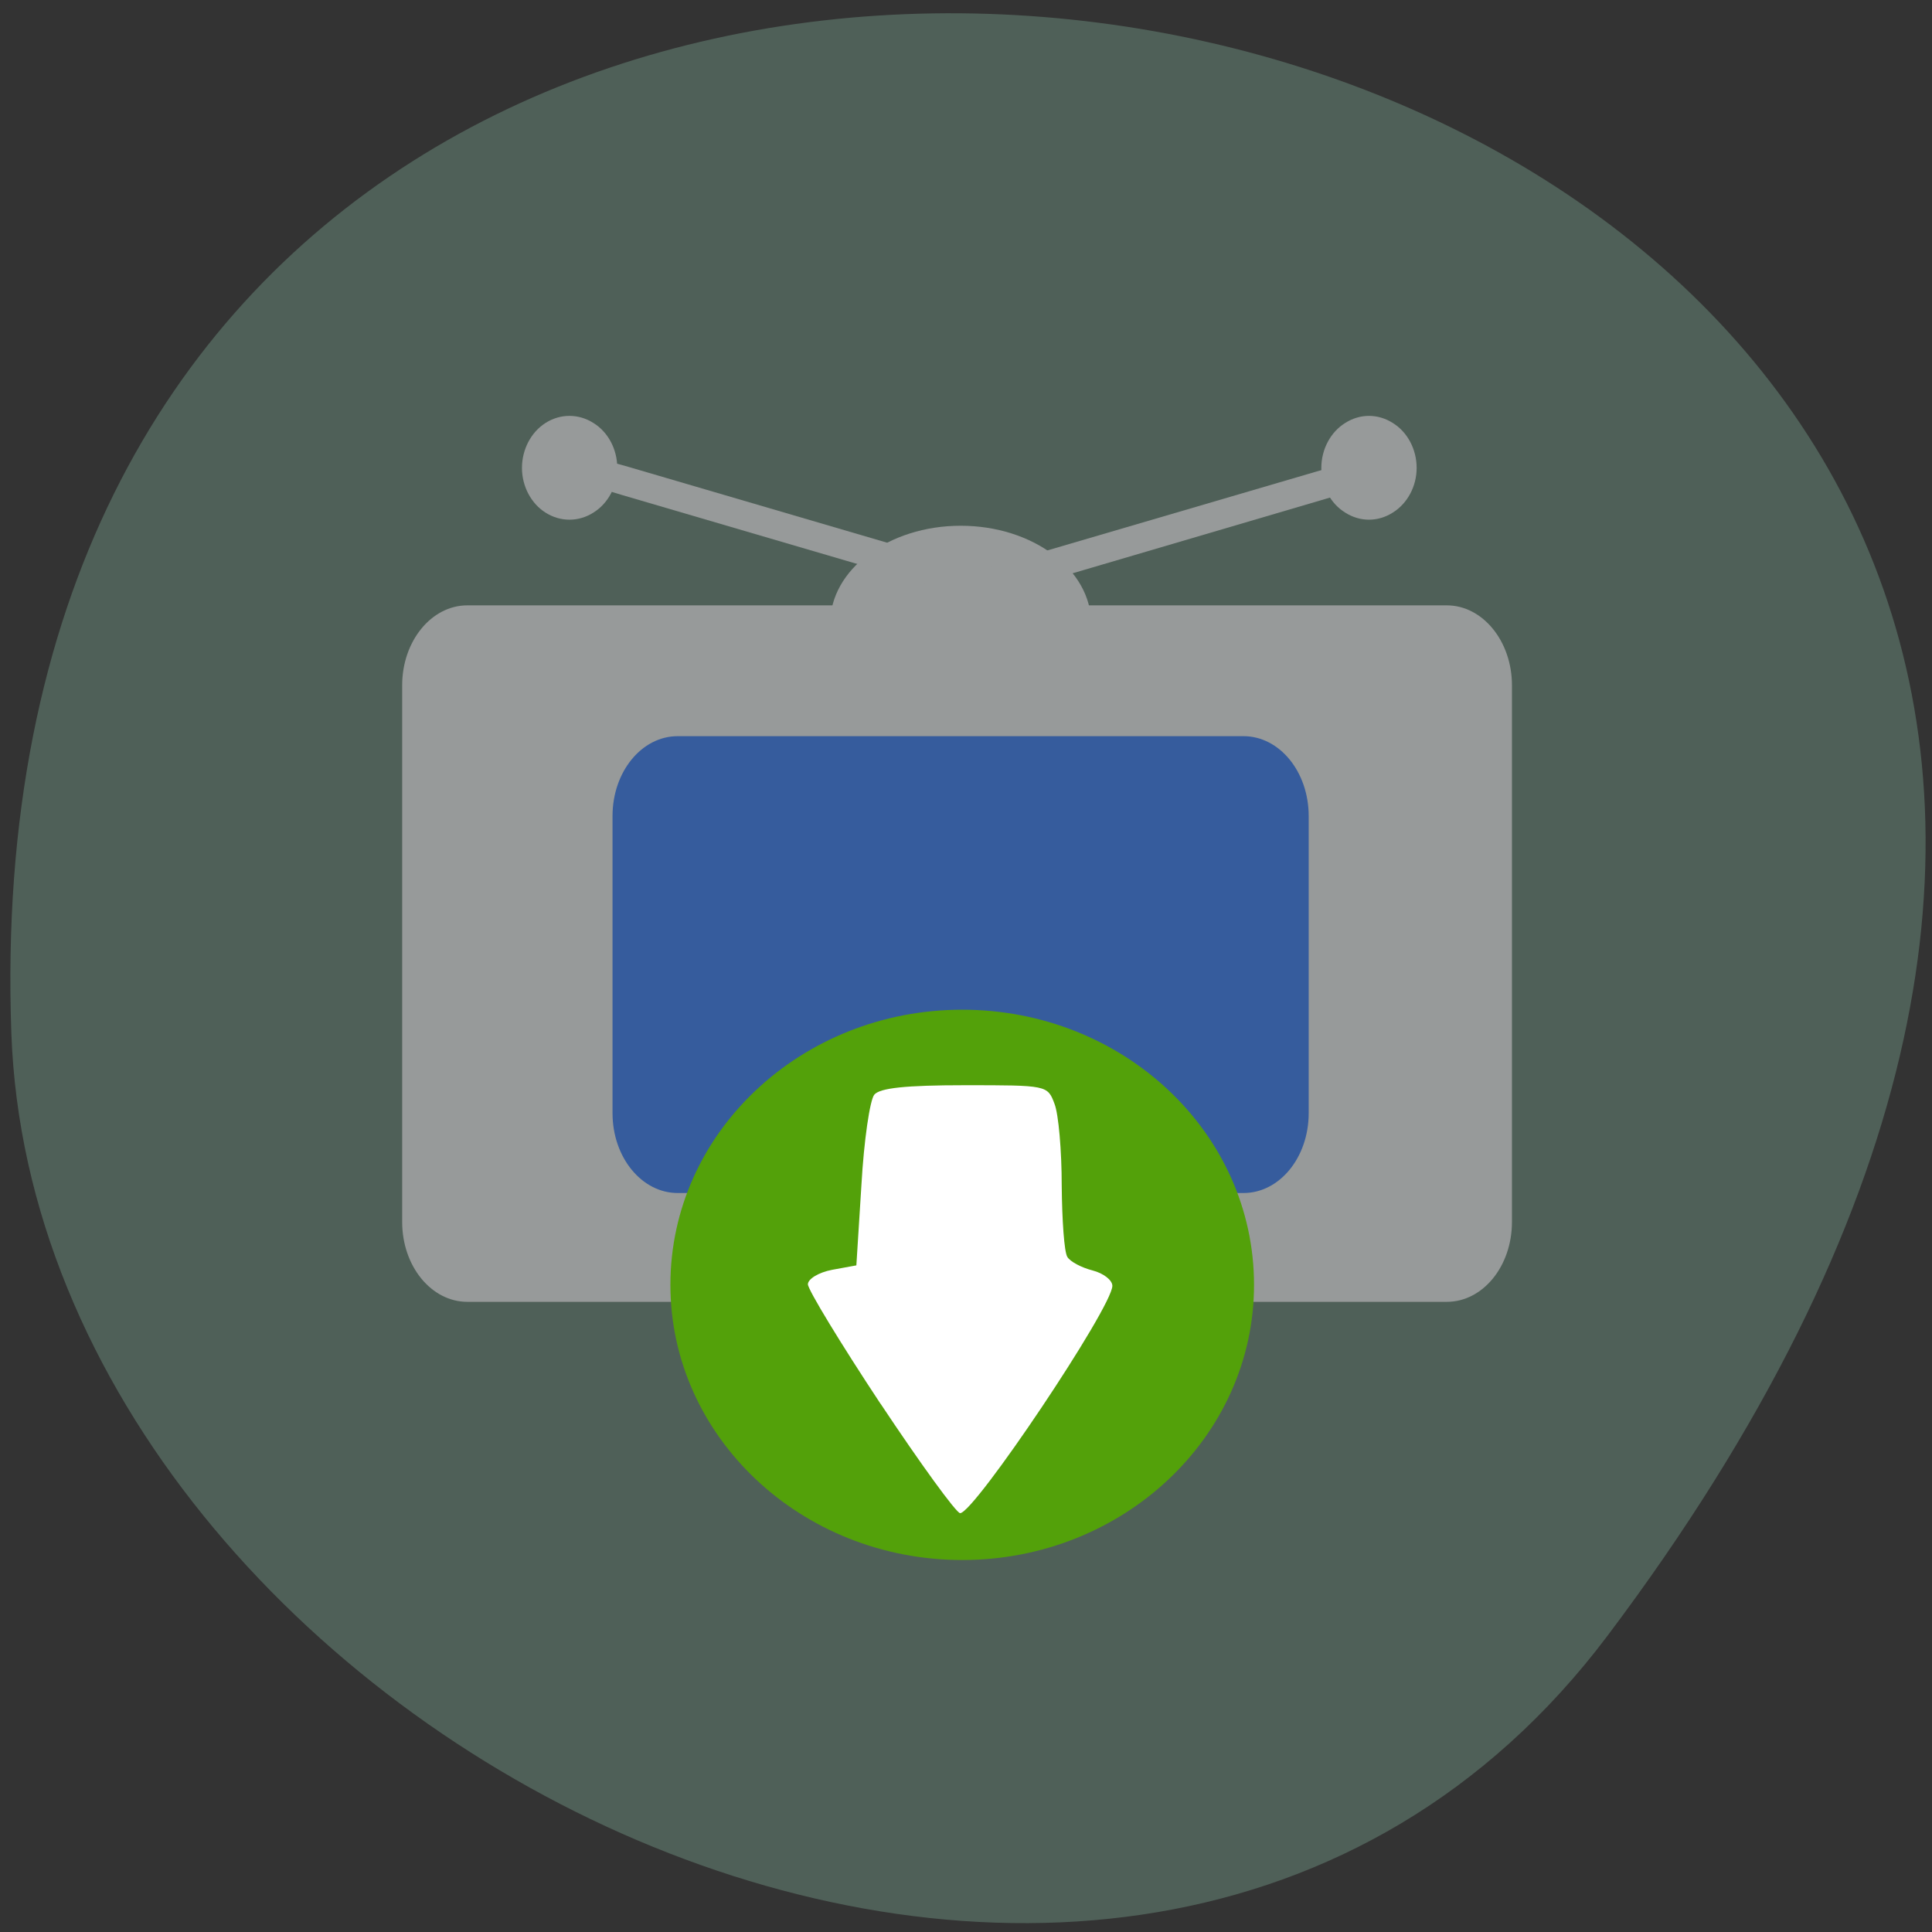 <svg xmlns="http://www.w3.org/2000/svg" viewBox="0 0 24 24"><rect x="0" y="0" width="24" height="24" fill="#333333" stroke="none"/><path d="m 19.969 20.32 c 15.723 -20.887 -20.602 -28.969 -19.828 -7.484 c 0.316 8.766 13.813 15.473 19.828 7.484" fill="#4f6058"/><g fill="#979a9a"><path d="m 13.555 7.746 c 0 0.672 -0.727 1.219 -1.621 1.219 c -0.895 0 -1.621 -0.547 -1.621 -1.219 c 0 -0.672 0.727 -1.215 1.621 -1.215 c 0.895 0 1.621 0.543 1.621 1.215"/><path d="m 5.805 7.52 h 12.168 c 0.445 0 0.809 0.445 0.809 0.992 v 6.668 c 0 0.551 -0.363 0.992 -0.809 0.992 h -12.168 c -0.445 0 -0.809 -0.441 -0.809 -0.992 v -6.668 c 0 -0.547 0.363 -0.992 0.809 -0.992"/></g><path d="m 8.418 9.145 h 7.03 c 0.445 0 0.809 0.441 0.809 0.992 v 3.691 c 0 0.551 -0.363 0.992 -0.809 0.992 h -7.03 c -0.445 0 -0.809 -0.441 -0.809 -0.992 v -3.691 c 0 -0.551 0.363 -0.992 0.809 -0.992" fill="#365c9d"/><path d="m 15.578 15.961 c 0 1.887 -1.625 3.418 -3.625 3.418 c -2 0 -3.625 -1.531 -3.625 -3.418 c 0 -1.891 1.625 -3.418 3.625 -3.418 c 2 0 3.625 1.527 3.625 3.418" fill="#53a10a"/><path d="m 10.938 17.438 c -0.496 -0.75 -0.902 -1.418 -0.902 -1.484 c 0 -0.066 0.133 -0.148 0.301 -0.18 l 0.301 -0.055 l 0.063 -1 c 0.031 -0.551 0.105 -1.055 0.16 -1.121 c 0.07 -0.082 0.383 -0.117 1.125 -0.117 c 1.02 0 1.027 0 1.113 0.23 c 0.051 0.129 0.09 0.586 0.09 1.016 c 0.004 0.43 0.031 0.828 0.07 0.887 c 0.035 0.059 0.176 0.133 0.313 0.168 c 0.137 0.035 0.246 0.121 0.246 0.191 c 0 0.266 -1.715 2.824 -1.891 2.824 c -0.047 0 -0.492 -0.613 -0.988 -1.359" fill="#fff"/><g fill="#979a9a"><path d="m 6.688 5.66 c 0.031 -0.098 0.539 -0.031 1.137 0.145 l 3.957 1.16 c 0.598 0.176 1.059 0.395 1.031 0.488 c -0.027 0.098 -0.535 0.031 -1.133 -0.145 l -3.957 -1.16 c -0.598 -0.176 -1.063 -0.395 -1.035 -0.488"/><path d="m 17.492 5.711 c -0.027 -0.098 -0.535 -0.031 -1.133 0.145 l -3.957 1.16 c -0.598 0.176 -1.059 0.395 -1.031 0.492 c 0.027 0.094 0.535 0.027 1.133 -0.145 l 3.957 -1.164 c 0.598 -0.172 1.063 -0.395 1.031 -0.488"/><path d="m 17.598 5.813 c 0 0.227 -0.113 0.441 -0.297 0.555 c -0.184 0.117 -0.406 0.117 -0.59 0 c -0.184 -0.113 -0.297 -0.328 -0.297 -0.555 c 0 -0.23 0.113 -0.445 0.297 -0.559 c 0.184 -0.117 0.406 -0.117 0.59 0 c 0.184 0.113 0.297 0.328 0.297 0.559"/><path d="m 7.668 5.813 c 0 0.227 -0.113 0.441 -0.297 0.555 c -0.184 0.117 -0.41 0.117 -0.594 0 c -0.18 -0.113 -0.293 -0.328 -0.293 -0.555 c 0 -0.23 0.113 -0.445 0.293 -0.559 c 0.184 -0.117 0.41 -0.117 0.594 0 c 0.184 0.113 0.297 0.328 0.297 0.559"/></g></svg>